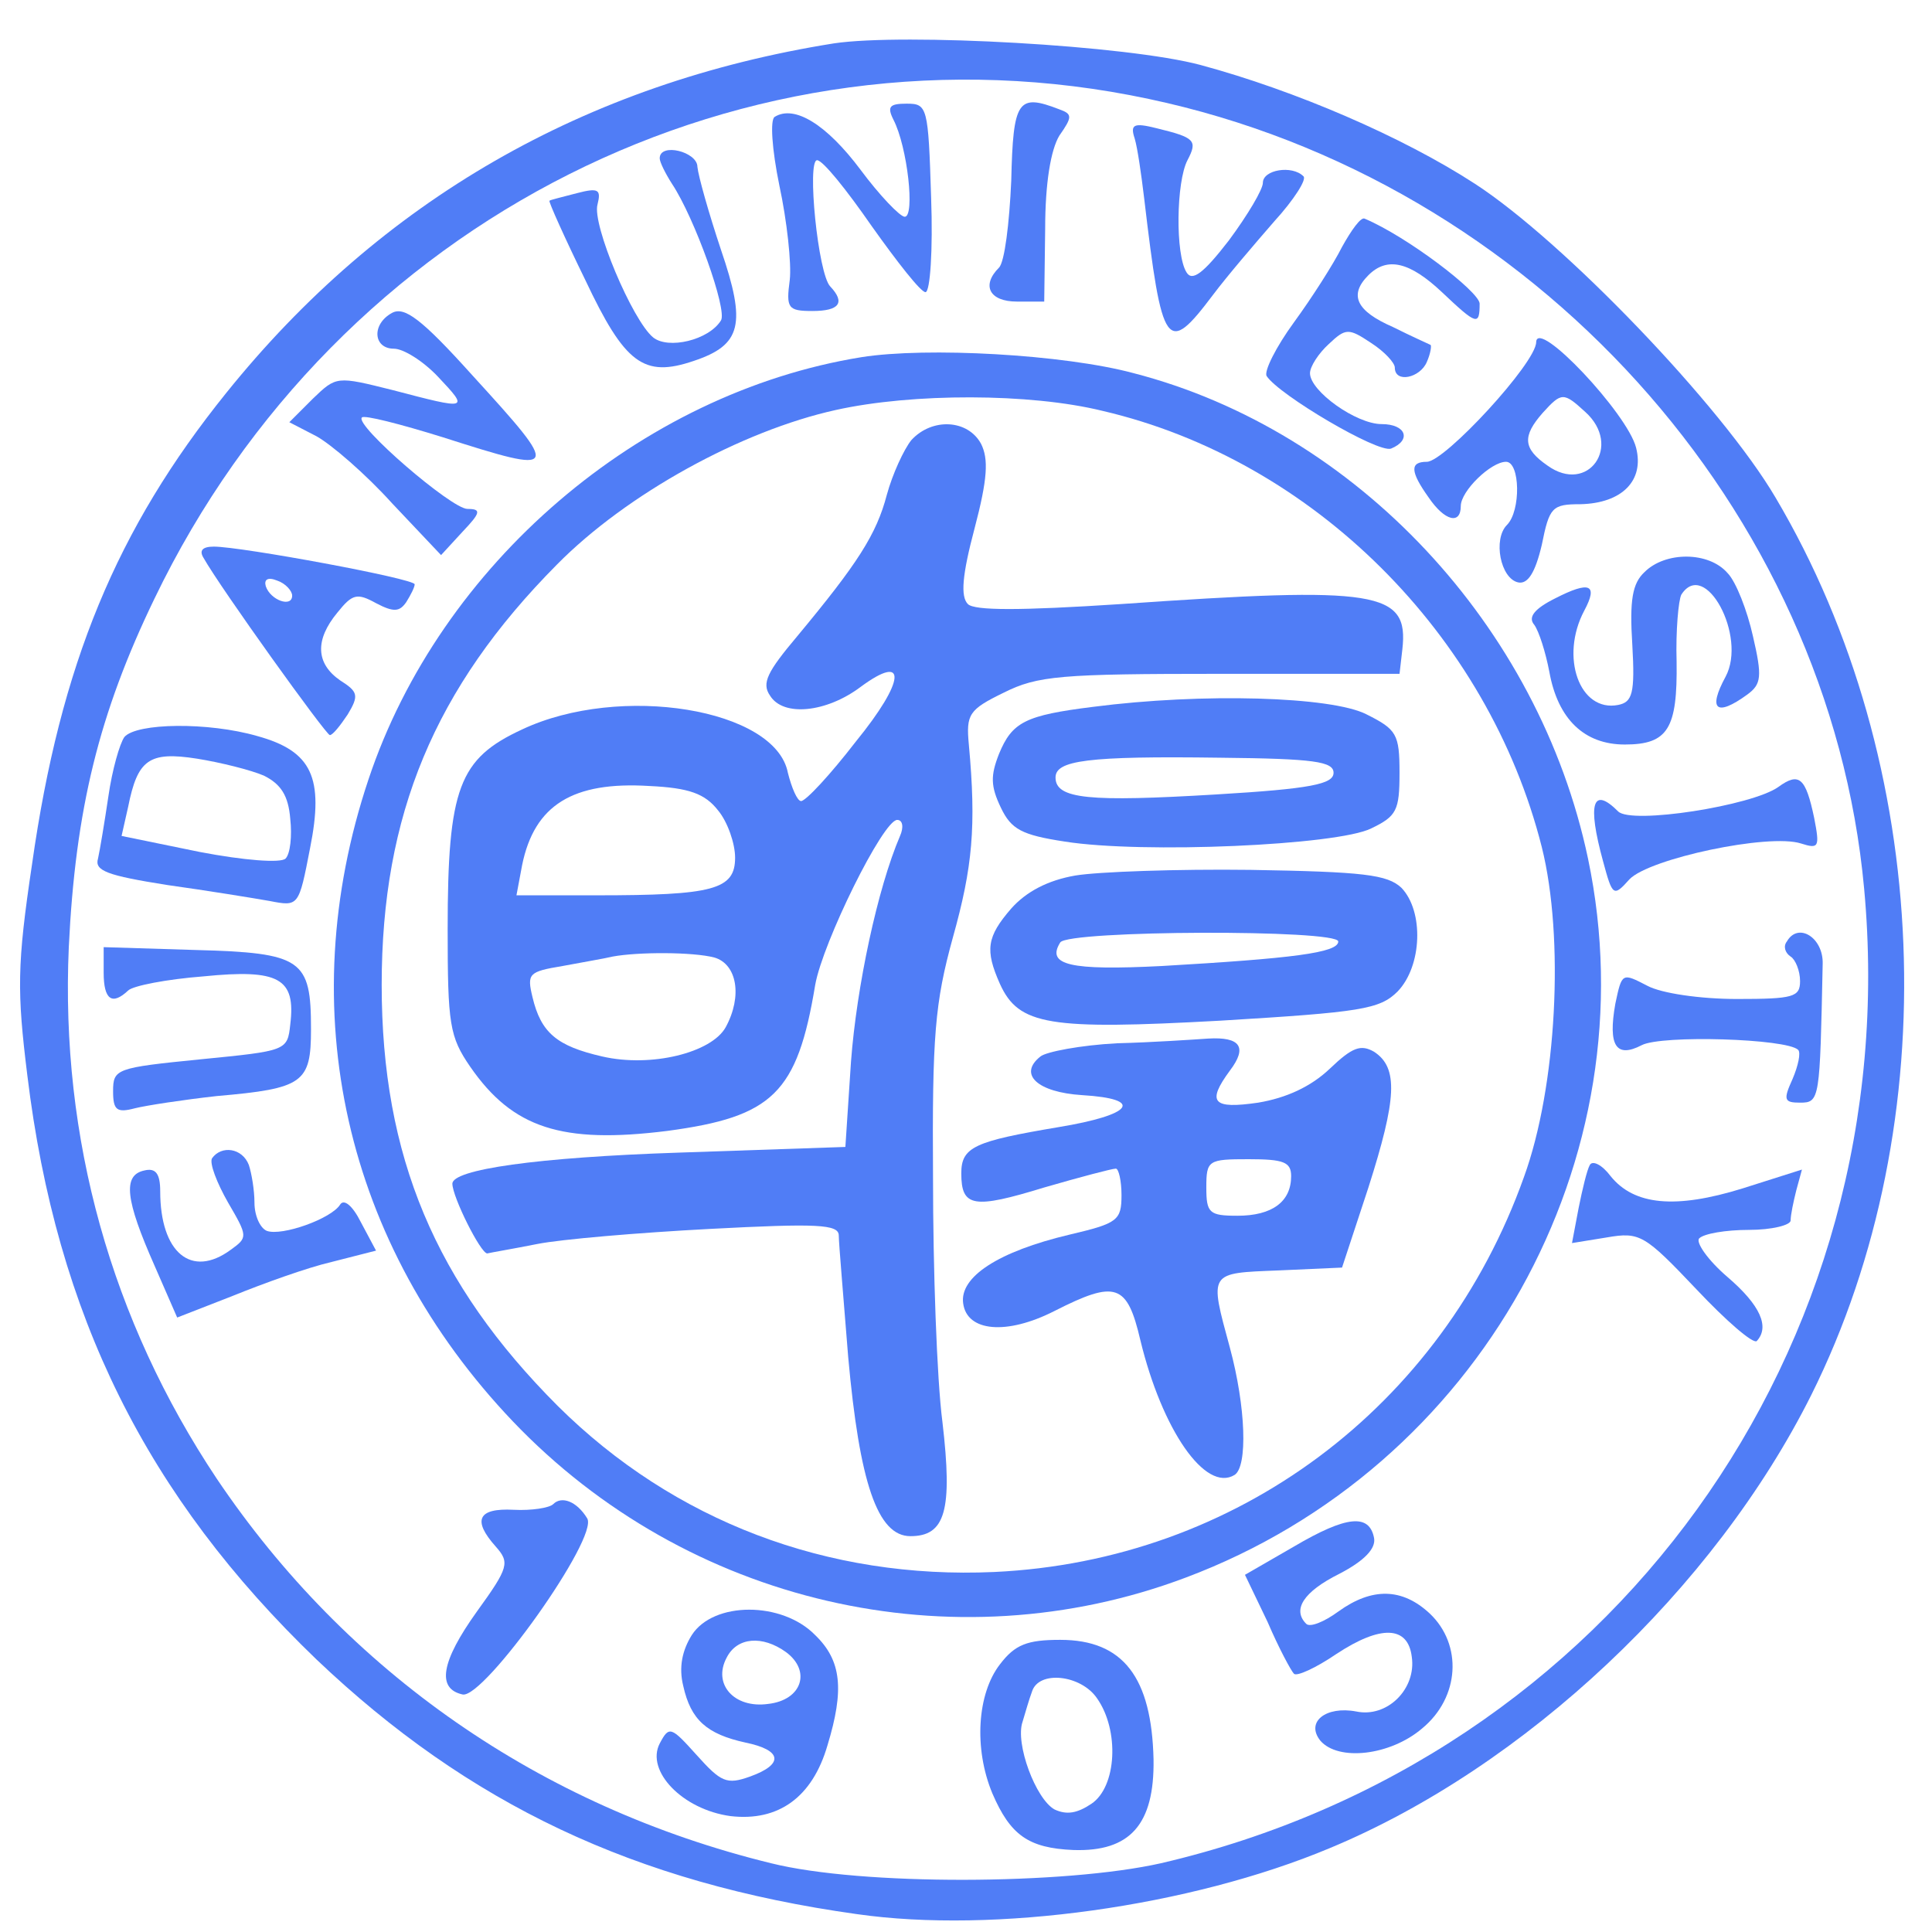<?xml version="1.0" encoding="utf-8"?>
<!-- Generator: Adobe Illustrator 23.1.0, SVG Export Plug-In . SVG Version: 6.00 Build 0)  -->
<svg version="1.1" id="图层_1" xmlns="http://www.w3.org/2000/svg" xmlns:xlink="http://www.w3.org/1999/xlink" x="0px" y="0px"
	 viewBox="0 0 205 205" style="enable-background:new 0 0 205 205;" xml:space="preserve">
<style type="text/css">
	.st0{fill:#507DF6;}
</style>
<g transform="translate(0,205) scale(0.1,-0.1)">
	<path class="st0" d="M885,2004c-264-42-481-167-645-371c-116-144-176-288-206-500c-16-107-16-135-5-224c31-255,127-447,307-620
		C497,136,673,52,909,19c146-21,354,8,502,70c207,86,408,275,511,481c144,289,129,670-38,952c-57,97-225,272-319,333
		c-77,50-191,99-291,126C1196,2002,959,2015,885,2004z M1219,1945c407-86,722-435,759-838c45-488-269-923-746-1034
		c-102-23-318-24-414,0c-245,60-450,203-588,408C118,649,64,842,73,1045c7,146,32,248,91,370C358,1818,792,2036,1219,1945z"/>
	<path class="st0" d="M948,1923c15-29,23-103,12-103c-5,0-27,23-47,50c-36,48-70,69-91,56c-5-3-3-34,5-73c8-37,13-83,11-100
		c-4-30-2-33,24-33c29,0,35,9,19,26c-13,13-25,134-14,134c6,0,31-31,58-70c27-38,52-70,57-70s8,45,6,100c-3,97-4,100-26,100
		C944,1940,941,1937,948,1923z"/>
	<path class="st0" d="M1073,1858c-2-45-7-86-13-92c-19-19-10-36,19-36h29l1,77c0,49,6,84,15,99c14,20,14,23,0,28
		C1080,1951,1075,1944,1073,1858z"/>
	<path class="st0" d="M1204,1903c3-10,7-38,10-63c19-161,24-168,73-103c15,20,45,55,65,78c21,23,35,45,31,48c-12,12-43,7-43-7
		c0-7-16-34-36-61c-27-35-39-44-45-34c-12,19-11,96,1,119c11,21,8,24-33,34C1203,1920,1199,1918,1204,1903z"/>
	<path class="st0" d="M700,1882c0-4,6-16,13-27c24-36,59-134,52-145c-13-21-56-31-72-18c-22,18-65,120-59,141c4,16,1,18-22,12
		c-15-4-28-7-29-8s16-39,38-84c42-89,62-104,115-86c51,17,56,39,29,118c-13,39-24,78-25,88C740,1889,700,1899,700,1882z"/>
	<path class="st0" d="M1424,1788c-9-18-32-54-51-80s-32-52-29-57c13-20,118-82,132-77c22,9,16,26-10,26c-27,0-76,35-76,54
		c0,7,9,21,20,31c18,17,21,17,45,1c14-9,25-21,25-26c0-17,27-11,34,6c4,9,5,17,4,18c-2,1-20,9-40,19c-39,17-47,34-26,55
		c20,20,44,14,78-18c37-35,40-36,40-12c-1,13-77,71-122,90C1444,1820,1434,1806,1424,1788z"/>
	<path class="st0" d="M416,1718c-22-12-20-38,2-38c10,0,31-13,47-30c33-35,32-35-48-14c-60,15-60,15-85-9l-25-25l29-15
		c16-9,52-40,80-71l52-55l23,25c19,20,20,24,5,24c-17,0-120,89-112,97c2,3,41-7,86-21c125-40,126-38,31,66
		C447,1712,429,1725,416,1718z"/>
	<path class="st0" d="M1630,1687c0-22-97-127-116-127c-18,0-18-10,2-38c17-25,34-29,34-9c0,16,32,47,48,47c15,0,16-52,1-67
		s-7-57,12-61c10-2,18,10,25,40c8,40,11,43,41,43c44,1,68,25,59,60C1727,1611,1631,1713,1630,1687z M1682,1613c40-36,3-88-40-57
		c-26,18-27,31-5,56C1657,1634,1659,1634,1682,1613z"/>
	<path class="st0" d="M914,1671c-235-38-447-220-523-448c-82-245-25-494,153-681c185-194,467-259,714-166c312,117,494,444,427,763
		c-52,247-246,454-482,515C1129,1674,983,1682,914,1671z M1170,1614c223-52,409-237,466-463c24-96,16-254-19-350
		c-87-244-305-407-562-419c-177-8-340,54-463,176c-130,130-187,265-187,447c0,180,56,315,186,446c74,75,196,142,296,164
		C968,1633,1093,1633,1170,1614z"/>
	<path class="st0" d="M967,1583c-8-10-20-36-26-58c-11-42-31-73-95-150c-32-38-38-50-29-63c14-23,60-18,96,9c50,37,48,7-5-58
		c-27-35-53-63-58-63c-4,0-10,14-14,30c-13,68-178,95-282,46c-67-31-79-62-79-212c0-101,2-114,24-146c45-65,97-82,209-68
		c112,15,138,40,157,155c8,45,72,175,87,175c6,0,7-8,3-17c-24-56-46-160-52-239l-6-91l-176-6c-152-5-241-18-241-33c0-14,30-74,37-74
		c4,1,28,5,53,10s107,12,183,16c114,6,137,5,137-7c0-8,5-66,10-129c12-133,31-190,66-190c37,0,45,27,34,121c-6,46-10,163-10,259
		c-1,151,2,186,21,255c21,75,25,118,17,205c-3,32,0,37,37,55c36,18,60,20,230,20h190l3,26c7,62-26,67-299,48c-107-7-155-7-162,0
		c-8,8-6,31,7,80c14,53,15,74,7,90C1027,1605,989,1607,967,1583z M762,1190c10-12,18-35,18-50c0-34-23-40-147-40h-85l6,32
		c13,64,54,89,135,84C731,1214,748,1208,762,1190z M758,1034c24-7,30-41,12-74c-15-27-79-43-131-31c-48,11-65,25-74,63
		c-6,25-4,27,32,33c21,4,45,8,53,10C677,1040,735,1040,758,1034z"/>
	<path class="st0" d="M1160,1300c-72-9-86-16-100-50c-9-23-9-34,2-57s22-29,68-36c82-13,289-4,325,14c27,13,30,19,30,59
		c0,41-3,46-35,62C1413,1311,1276,1315,1160,1300z M1415,1230c0-12-24-17-125-23c-134-8-170-5-170,18c0,18,33,23,175,21
		C1394,1245,1415,1242,1415,1230z"/>
	<path class="st0" d="M1141,1121c-29-5-52-17-68-35c-26-30-28-44-12-80c20-44,52-49,234-39c149,9,169,12,188,31c26,27,28,85,4,110
		c-15,14-40,17-160,19C1249,1128,1165,1125,1141,1121z M1420,1051c0-12-49-18-187-26c-98-5-123,1-108,25
		C1133,1063,1420,1064,1420,1051z"/>
	<path class="st0" d="M1185,943c-38-2-75-9-81-14c-24-19-3-38,44-41c67-4,54-21-25-34c-89-15-103-21-103-49c0-36,13-38,88-15
		c38,11,72,20,76,20c3,0,6-13,6-28c0-27-4-30-55-42c-76-18-117-45-113-73c4-30,46-34,97-8c65,33,77,29,91-31c23-95,69-162,100-143
		c14,9,12,72-5,135c-22,81-23,79,52,82l67,3l28,85c30,94,32,127,6,144c-14,8-23,5-47-18c-20-19-46-31-76-36c-48-7-55,0-30,34
		c19,25,11,36-23,34C1267,947,1224,944,1185,943z M1370,802c0-27-20-42-57-42c-30,0-33,3-33,30c0,29,2,30,45,30
		C1362,820,1370,817,1370,802z"/>
	<path class="st0" d="M216,1458c18-32,130-188,134-188c3,0,11,10,19,22c12,20,11,24-8,36c-26,18-27,43-3,72c16,20,21,21,41,10
		c19-10,25-9,32,1c5,8,9,16,9,19c0,6-184,40-213,40C215,1470,211,1466,216,1458z M310,1418c0-13-23-5-28,10c-2,7,2,10,12,6
		C303,1431,310,1423,310,1418z"/>
	<path class="st0" d="M1745,1443c-13-12-16-30-13-77c3-52,0-61-15-64c-41-8-62,51-36,100c15,28,6,32-31,13c-22-11-29-20-22-28
		c5-7,12-29,16-50c9-50,37-77,80-77c46,0,56,17,55,88c-1,33,2,65,5,71c25,39,70-44,47-87c-19-35-10-43,23-19c15,11,16,19,6,62
		c-6,27-18,58-27,67C1813,1465,1767,1465,1745,1443z"/>
	<path class="st0" d="M132,1268c-5-7-13-35-17-63c-4-27-9-57-11-66c-4-13,10-18,73-28c43-6,92-14,109-17c31-6,31-6,43,56
		c15,75,2,103-56,119C221,1284,145,1283,132,1268z M280,1227c18-9,26-21,28-46c2-18,0-37-5-42s-44-2-91,7l-83,17l7,31
		c10,50,22,59,73,51C234,1241,266,1233,280,1227z"/>
	<path class="st0" d="M1887,1215c-28-20-156-40-170-26c-27,27-33,9-16-53c10-37,11-38,28-19c21,22,148,49,182,38c19-6,20-4,14,27
		C1916,1225,1909,1231,1887,1215z"/>
	<path class="st0" d="M1896,1051c-4-5-2-12,4-16c5-3,10-15,10-26c0-17-7-19-67-19c-39,0-80,6-95,14c-27,14-27,14-34-19
		c-8-45,1-58,28-44c21,11,154,7,166-5c3-3,0-17-6-31c-10-22-9-25,8-25c21,0,21,3,24,147C1935,1055,1908,1072,1896,1051z"/>
	<path class="st0" d="M110,1018c0-29,9-35,26-19c5,5,41,12,80,15c80,8,98-2,92-51c-3-28-4-28-95-37c-90-9-93-10-93-34
		c0-20,4-23,23-18c12,3,51,9,87,13c92,8,100,14,100,71c0,74-9,81-123,84l-97,3V1018z"/>
	<path class="st0" d="M225,821c-3-5,5-26,17-47c21-36,21-37,3-50c-42-31-75-3-75,62c0,19-5,25-17,22c-23-5-20-31,11-101l24-55l59,23
		c32,13,79,30,105,36l47,12l-16,30c-9,18-18,25-22,19c-9-15-62-34-78-28c-7,3-13,16-13,30c0,13-3,31-6,40C257,832,235,835,225,821z"
		/>
	<path class="st0" d="M1687,814c-3-5-8-26-12-46l-7-37l37,6c35,6,40,3,95-55c32-34,60-58,64-55c14,15,4,38-31,68c-21,18-34,37-30,41
		c5,5,28,9,53,9c24,0,44,5,44,10c0,6,3,20,6,32l6,22l-63-20c-71-22-115-18-140,13C1700,814,1690,819,1687,814z"/>
	<path class="st0" d="M587,454c-4-4-23-7-42-6c-38,2-44-11-19-39c15-17,14-22-20-69c-38-53-43-82-15-88c23-4,145,167,132,187
		C612,457,596,463,587,454z"/>
	<path class="st0" d="M1373,409l-52-30l24-50c12-28,25-52,28-55s23,6,45,21c47,31,76,30,80-3c5-34-26-65-59-58c-32,6-54-11-38-31
		c19-22,74-16,108,13c40,33,43,89,8,122c-29,27-61,28-97,2c-15-11-30-17-34-13c-15,15-3,34,35,53c27,14,39,27,37,38
		C1453,444,1429,442,1373,409z"/>
	<path class="st0" d="M734,315c-10-16-14-34-9-54c8-36,25-51,66-60c39-8,41-23,5-36c-25-9-31-6-57,23c-27,30-29,31-39,12
		c-15-29,24-70,75-77c51-6,87,20,103,75c18,59,15,90-13,117C830,351,757,351,734,315z M834,297c27-20,17-51-19-55c-36-5-59,21-44,49
		C782,313,809,315,834,297z"/>
	<path class="st0" d="M1061,284c-24-31-28-89-8-137c19-44,38-58,86-60c60-2,86,27,85,96c-2,87-32,127-99,127
		C1090,310,1077,305,1061,284z M1164,248c24-34,21-94-6-112c-15-10-26-12-39-6c-20,11-42,70-34,93c3,10,7,24,10,32
		C1102,278,1147,273,1164,248z"/>
</g>
</svg>
